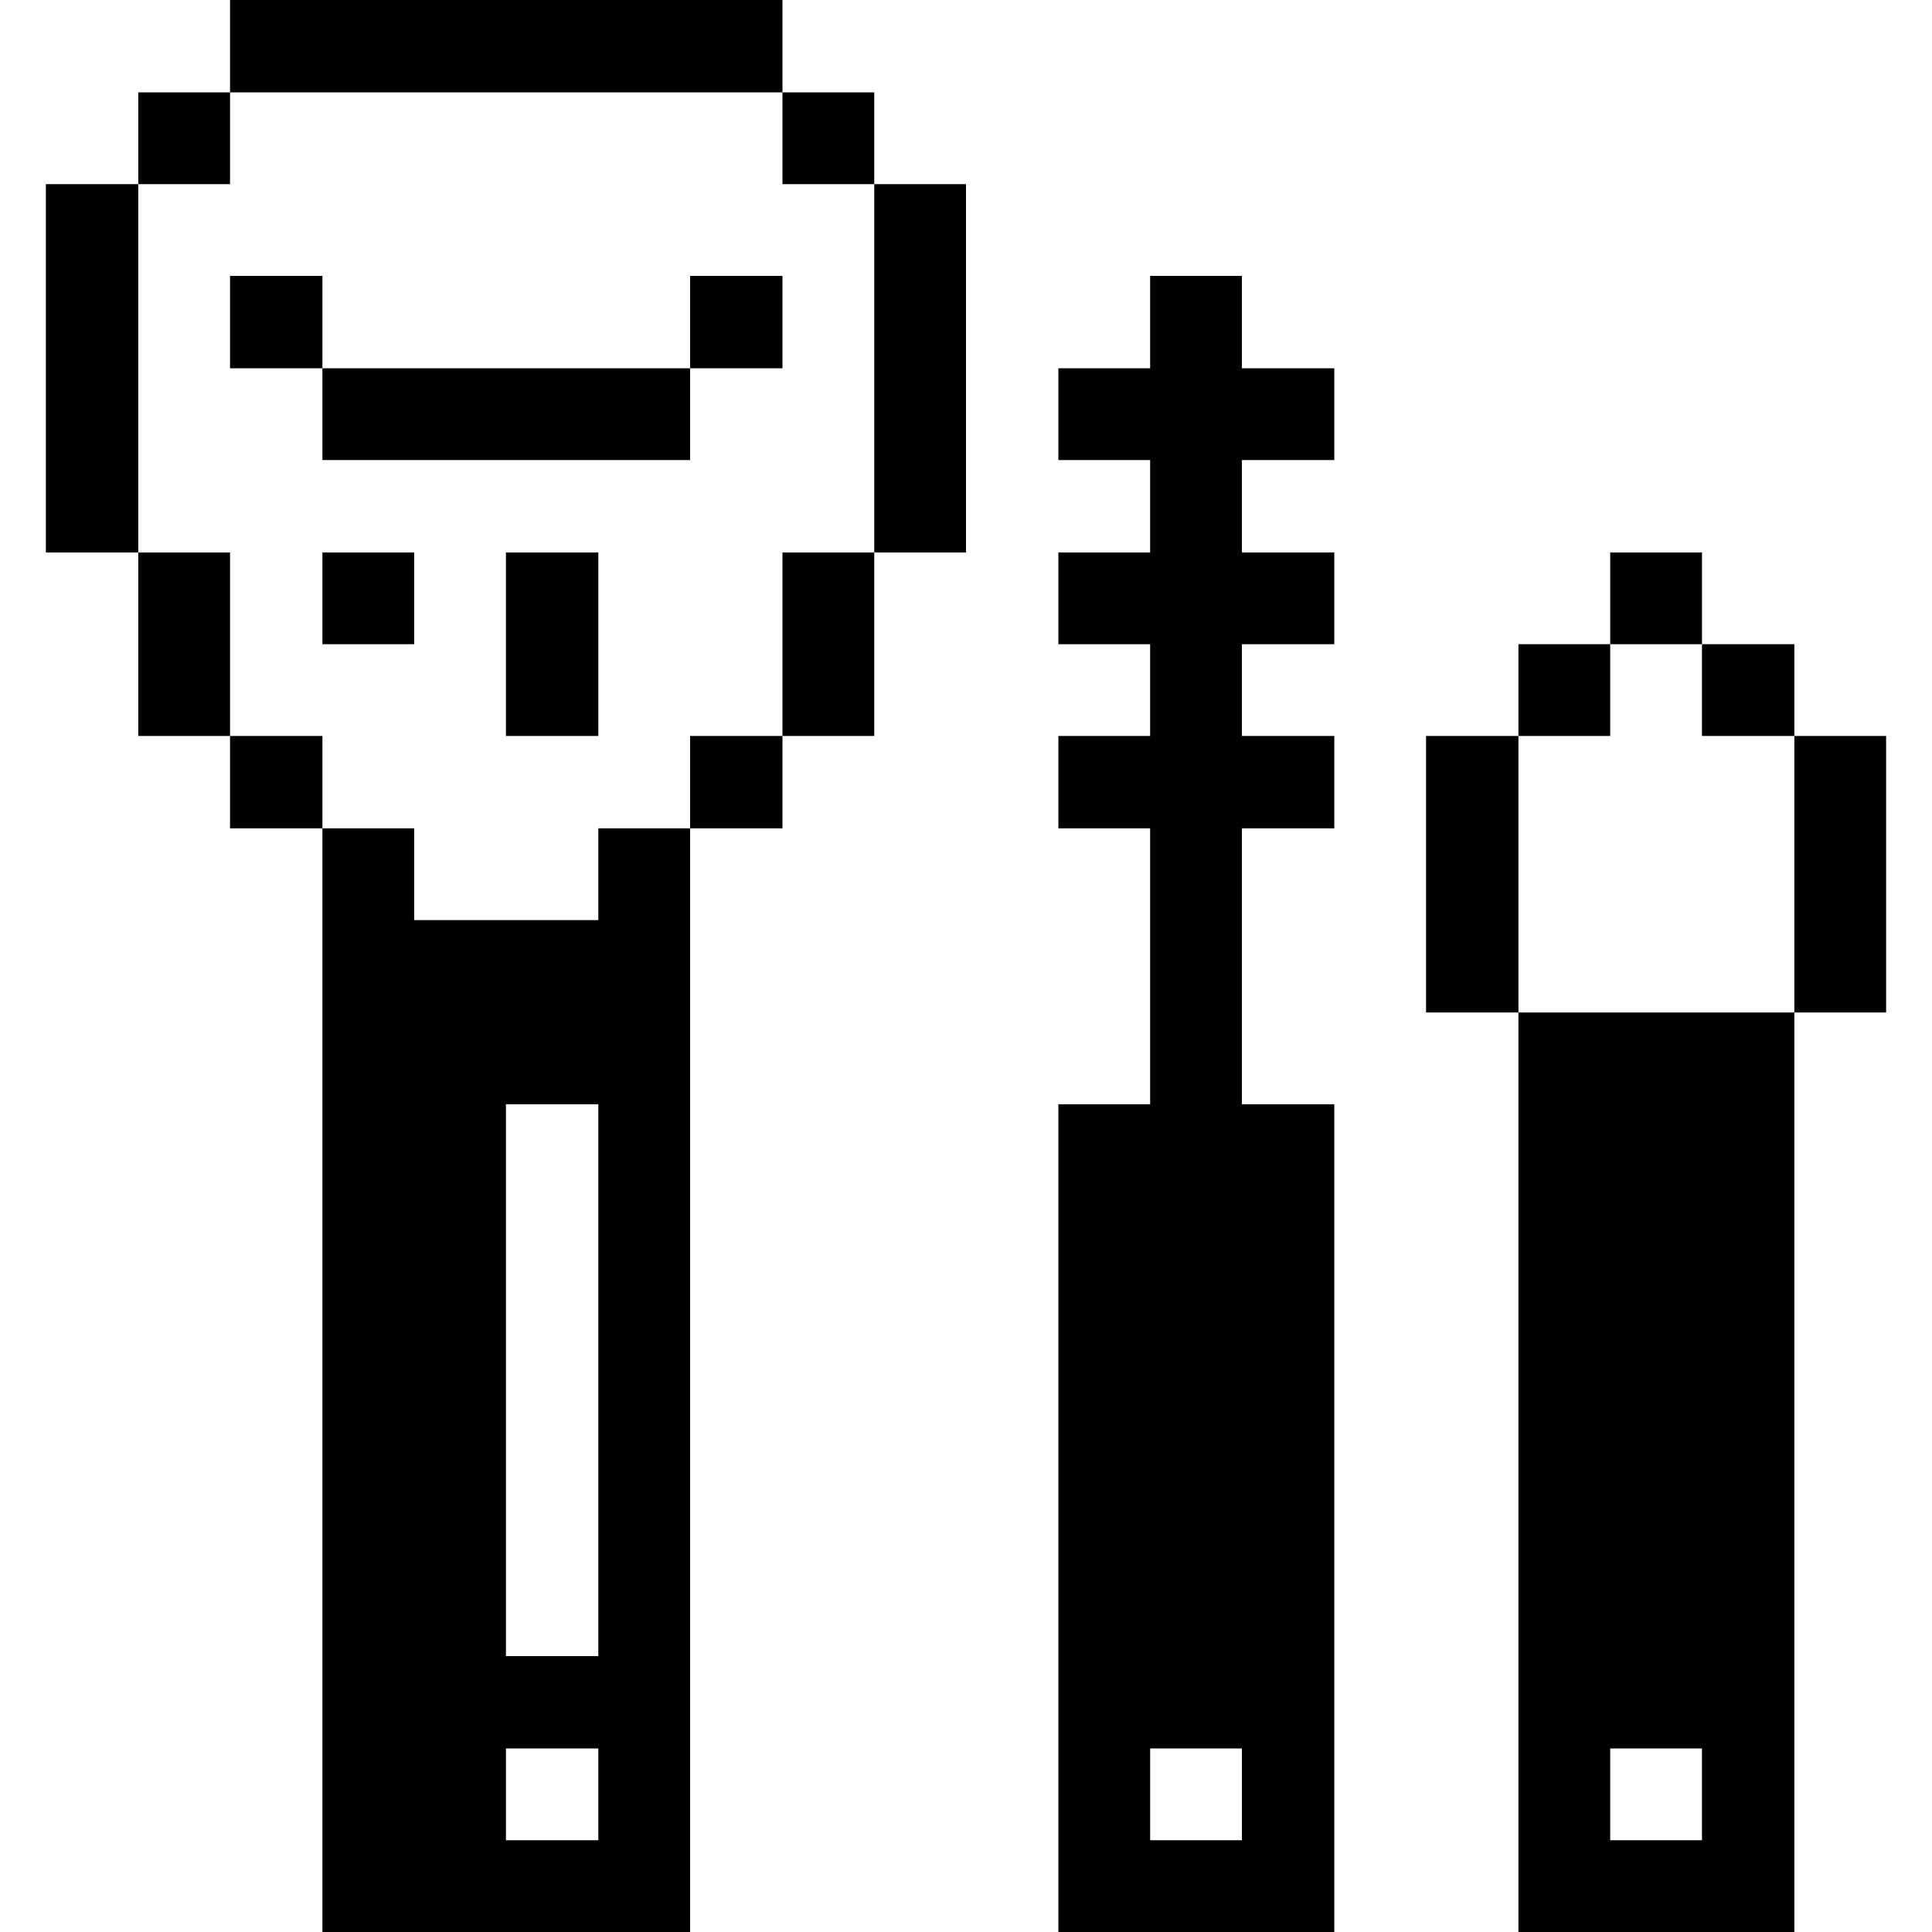 <svg xmlns="http://www.w3.org/2000/svg" viewBox="0 0 32 32" id="Beauty-Cosmatic-Brush-Set--Streamline-Pixel">
  <desc>
    Beauty Cosmatic Brush Set Streamline Icon: https://streamlinehq.com
  </desc>
  <title>beauty-cosmatic-brush-set</title>
  <g>
    <path d="M29.72 12.19h1.52v4.58h-1.52Z" fill="#000000" stroke-width="1"></path>
    <path d="M28.19 10.67h1.53v1.52h-1.53Z" fill="#000000" stroke-width="1"></path>
    <path d="M29.72 16.77h-4.57V32h4.57Zm-1.53 13.71h-1.52v-1.52h1.52Z" fill="#000000" stroke-width="1"></path>
    <path d="M26.67 9.15h1.52v1.52h-1.52Z" fill="#000000" stroke-width="1"></path>
    <path d="M25.15 10.67h1.52v1.52h-1.52Z" fill="#000000" stroke-width="1"></path>
    <path d="M23.62 12.19h1.53v4.58h-1.53Z" fill="#000000" stroke-width="1"></path>
    <path d="M17.53 18.29V32h4.57V18.29h-1.53v-4.57h1.53v-1.53h-1.53v-1.52h1.53V9.15h-1.53V7.62h1.53V6.1h-1.53V4.57h-1.52V6.1h-1.52v1.52h1.52v1.53h-1.52v1.52h1.52v1.52h-1.52v1.53h1.52v4.57Zm3.04 10.67v1.52h-1.52v-1.52Z" fill="#000000" stroke-width="1"></path>
    <path d="M14.48 3.05H16v6.1h-1.52Z" fill="#000000" stroke-width="1"></path>
    <path d="M12.96 9.15h1.52v3.04h-1.52Z" fill="#000000" stroke-width="1"></path>
    <path d="M12.96 1.53h1.52v1.52h-1.52Z" fill="#000000" stroke-width="1"></path>
    <path d="M11.43 12.19h1.53v1.53h-1.53Z" fill="#000000" stroke-width="1"></path>
    <path d="M11.43 4.57h1.53V6.1h-1.53Z" fill="#000000" stroke-width="1"></path>
    <path d="M9.91 15.24H6.86v-1.52H5.34V32h6.09V13.72H9.91Zm0 15.24H8.38v-1.52h1.53Zm0 -3.05H8.38v-9.14h1.53Z" fill="#000000" stroke-width="1"></path>
    <path d="M8.38 9.15h1.53v3.04H8.38Z" fill="#000000" stroke-width="1"></path>
    <path d="M5.34 6.1h6.09v1.52H5.34Z" fill="#000000" stroke-width="1"></path>
    <path d="M5.34 9.15h1.52v1.52H5.34Z" fill="#000000" stroke-width="1"></path>
    <path d="M3.81 0h9.15v1.53H3.81Z" fill="#000000" stroke-width="1"></path>
    <path d="M3.81 12.19h1.53v1.53H3.81Z" fill="#000000" stroke-width="1"></path>
    <path d="M3.81 4.57h1.53V6.1H3.81Z" fill="#000000" stroke-width="1"></path>
    <path d="M2.29 9.15h1.52v3.04H2.29Z" fill="#000000" stroke-width="1"></path>
    <path d="M2.29 1.53h1.52v1.52H2.29Z" fill="#000000" stroke-width="1"></path>
    <path d="M0.76 3.05h1.53v6.1H0.76Z" fill="#000000" stroke-width="1"></path>
  </g>
</svg>